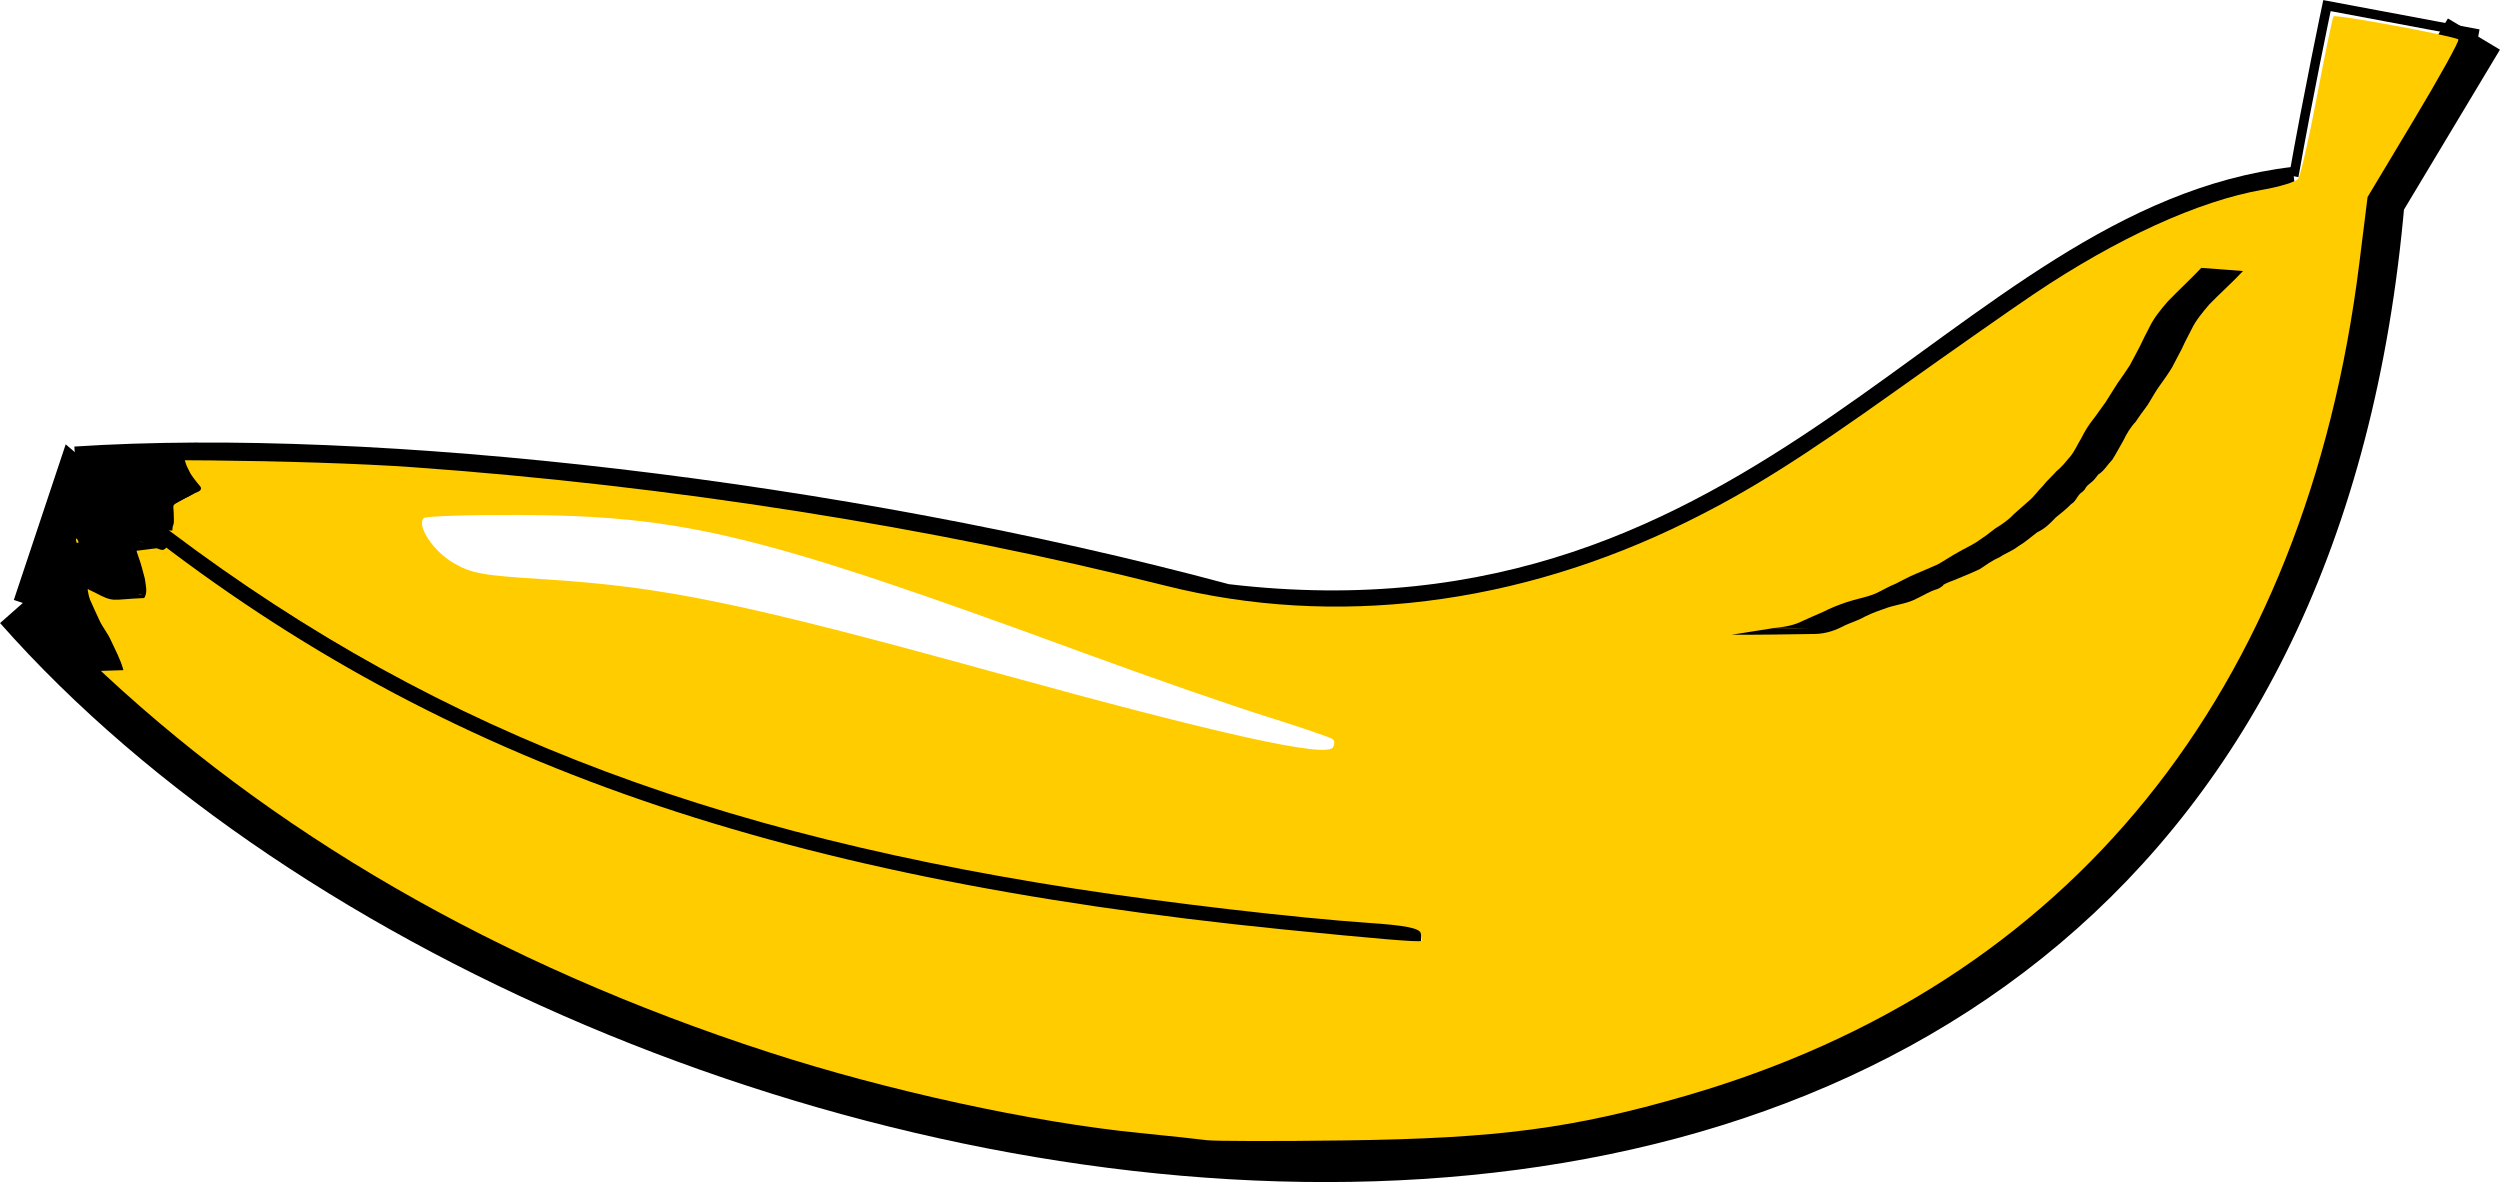 <?xml version="1.0" encoding="UTF-8" standalone="no"?>
<!-- Created with Inkscape (http://www.inkscape.org/) -->

<svg
   xmlns:dc="http://purl.org/dc/elements/1.1/"
   xmlns:cc="http://creativecommons.org/ns#"
   xmlns:rdf="http://www.w3.org/1999/02/22-rdf-syntax-ns#"
   xmlns:svg="http://www.w3.org/2000/svg"
   xmlns="http://www.w3.org/2000/svg"
   xmlns:sodipodi="http://sodipodi.sourceforge.net/DTD/sodipodi-0.dtd"
   xmlns:inkscape="http://www.inkscape.org/namespaces/inkscape"
   width="263.656"
   height="124.678"
   id="svg4761"
   version="1.1"
   inkscape:version="0.48.3.1 r9886"
   sodipodi:docname="New document 8">
  <defs
     id="defs4763" />
  <sodipodi:namedview
     id="base"
     pagecolor="#ffffff"
     bordercolor="#666666"
     borderopacity="1.0"
     inkscape:pageopacity="0.0"
     inkscape:pageshadow="2"
     inkscape:zoom="0.35"
     inkscape:cx="38.08483"
     inkscape:cy="302.29833"
     inkscape:document-units="px"
     inkscape:current-layer="layer1"
     showgrid="false"
     fit-margin-top="0"
     fit-margin-left="0"
     fit-margin-right="0"
     fit-margin-bottom="0"
     inkscape:window-width="472"
     inkscape:window-height="383"
     inkscape:window-x="0"
     inkscape:window-y="24"
     inkscape:window-maximized="0" />
  <g
     inkscape:label="Layer 1"
     inkscape:groupmode="layer"
     id="layer1"
     transform="translate(-336.915,-709.983)">
    <g
       transform="translate(636.321,19.214)"
       id="g4746">
      <path
         sodipodi:nodetypes="ccc"
         transform="translate(0,602.362)"
         inkscape:connector-curvature="0"
         id="path4196"
         d="m -38.5,92 -10.5,17.5 c -12.178,141.146 -186.503,112.128 -248,42.5"
         style="fill:none;stroke:#000000;stroke-width:6.4;stroke-linecap:butt;stroke-linejoin:miter;stroke-miterlimit:4;stroke-opacity:1;stroke-dasharray:none" />
      <path
         sodipodi:nodetypes="ccc"
         transform="translate(0,602.362)"
         inkscape:connector-curvature="0"
         id="path4198"
         d="m -297,152 5,-15 c 34.8,30.066 72.924,44.826 142.5,50"
         style="fill:none;stroke:#000000;stroke-width:2;stroke-linecap:butt;stroke-linejoin:miter;stroke-miterlimit:4;stroke-opacity:1;stroke-dasharray:none" />
      <path
         sodipodi:nodetypes="ccc"
         transform="translate(0,602.362)"
         inkscape:connector-curvature="0"
         id="path4200"
         d="m -291.5,136.5 c 31.478,-2.058 80.627,3.509 121.5,14.5 57.338,6.783 76.656,-39.79 112.5,-44"
         style="fill:none;stroke:#000000;stroke-width:2;stroke-linecap:butt;stroke-linejoin:miter;stroke-miterlimit:4;stroke-opacity:1;stroke-dasharray:none" />
      <path
         sodipodi:nodetypes="ccc"
         transform="translate(0,602.362)"
         inkscape:connector-curvature="0"
         id="path4204"
         d="m -57.5,107 c 1.5,-8.5 3.5,-18 3.5,-18 l 16,3"
         style="fill:none;stroke:#000000;stroke-width:1px;stroke-linecap:butt;stroke-linejoin:miter;stroke-opacity:1" />
      <path
         sodipodi:nodetypes="cssscccsccsssssssssscscsscsssccccsscssssscc"
         inkscape:connector-curvature="0"
         id="path4246"
         d="m -172.191,811.009 c -0.825,-0.112 -3.975,-0.45 -7,-0.75 -11.291,-1.12 -26.627,-4.459 -39.142,-8.521 -28.603,-9.283 -52.659,-23.18 -71.719,-41.43 l -6.139,-5.878 2.25,-6.83 c 2.665,-8.81 1.545,-7.392 8.25,-2.05 31.509,25.1 67.051,37.745 121.5,43.226 9.943,1.001 14.497,1.38 14.687,1.222 0.103,-0.086 0.066,-0.469 -0.081,-0.852 -0.192,-0.5 -1.726,-0.795 -5.437,-1.044 -7.441,-0.5 -21.369,-2.121 -30.919,-3.597 -42.697,-6.603 -72.177,-18.839 -100.875,-41.871 -1.719,-1.379 -3.125,-2.694 -3.125,-2.921 0,-0.678 22.975,-0.459 34,0.323 26.967,1.915 54.86,6.302 79.424,12.493 17.827,4.493 37.221,2.103 55.162,-6.798 6.507,-3.228 11.81,-6.565 22.184,-13.959 5.489,-3.912 11.896,-8.402 14.238,-9.977 8.794,-5.915 17.409,-9.842 24.171,-11.02 1.803,-0.314 3.479,-0.831 3.725,-1.148 0.246,-0.318 1.144,-4.259 1.995,-8.759 0.851,-4.5 1.635,-8.27 1.743,-8.377 0.237,-0.237 12.811,2.095 13.156,2.44 0.134,0.134 -1.965,3.928 -4.665,8.431 l -4.909,8.188 -0.865,6.952 c -5.637,45.313 -30.524,76.09 -71.015,87.824 -11.947,3.462 -19.824,4.497 -35.844,4.712 -7.287,0.098 -13.925,0.086 -14.75,-0.027 l 0,-10e-6 z m 13.354,-42.275 c -0.195,-0.178 -3.382,-1.27 -7.083,-2.427 -3.701,-1.157 -12.251,-4.131 -19,-6.608 -34.49,-12.658 -42.346,-14.569 -60.103,-14.622 -5.133,-0.015 -9.494,0.134 -9.692,0.331 -0.784,0.781 0.984,3.472 3.094,4.708 1.935,1.134 3.02,1.332 9.556,1.74 12.751,0.798 20.996,2.502 47.698,9.861 23.732,6.54 34.786,8.989 35.53,7.872 0.195,-0.293 0.195,-0.677 0,-0.855 z"
         style="fill:#ffcc00;fill-opacity:1;fill-rule:nonzero;stroke:none" />
      <path
         transform="translate(0,602.362)"
         inkscape:connector-curvature="0"
         d="m -112.386,154.652 c 1.805,-0.014 7.819,0.051 0.117,-0.039 1.058,-0.069 2.077,-0.257 3.023,-0.742 0.701,-0.332 1.42,-0.626 2.129,-0.941 0.785,-0.407 1.61,-0.728 2.446,-1.01 0.997,-0.348 2.045,-0.498 3.023,-0.9 0.722,-0.321 1.388,-0.749 2.124,-1.034 0.735,-0.361 1.433,-0.76 2.197,-1.074 0.765,-0.308 1.512,-0.658 2.272,-0.978 0.72,-0.399 1.398,-0.87 2.12,-1.263 0.637,-0.379 1.315,-0.677 1.942,-1.071 0.702,-0.459 1.374,-0.949 2.03,-1.471 0.7,-0.438 1.37,-0.879 1.929,-1.488 0.528,-0.489 1.088,-0.941 1.619,-1.427 0.547,-0.459 0.933,-1.054 1.445,-1.55 0.43,-0.565 0.972,-1.016 1.434,-1.553 0.56,-0.445 0.993,-1.008 1.456,-1.547 0.48,-0.584 0.77,-1.288 1.168,-1.931 0.36,-0.733 0.79,-1.426 1.301,-2.063 0.443,-0.567 0.829,-1.176 1.267,-1.749 0.423,-0.653 0.819,-1.324 1.245,-1.975 0.453,-0.633 0.893,-1.272 1.316,-1.927 0.364,-0.645 0.689,-1.31 1.041,-1.962 0.323,-0.671 0.647,-1.342 0.998,-1.999 0.492,-1.032 1.212,-1.892 1.951,-2.754 1.16,-1.203 2.392,-2.332 3.541,-3.546 0,0 4.402,0.333 4.402,0.333 l 0,0 c -1.142,1.218 -2.395,2.324 -3.559,3.522 -0.706,0.841 -1.417,1.661 -1.889,2.66 -0.343,0.663 -0.695,1.32 -0.998,2 -0.347,0.667 -0.702,1.325 -1.043,1.993 -0.409,0.674 -0.862,1.31 -1.323,1.947 -0.46,0.628 -0.822,1.333 -1.238,1.99 -0.425,0.596 -0.877,1.168 -1.271,1.785 -0.55,0.572 -0.961,1.273 -1.303,1.984 -0.397,0.675 -0.744,1.367 -1.165,2.021 -0.499,0.503 -0.843,1.159 -1.455,1.542 -0.912,0.967 0.487,-0.538 -0.46,0.561 -0.31,0.359 -0.779,0.55 -0.975,1.015 -0.083,0.086 -0.167,0.173 -0.25,0.26 -0.086,0.068 -0.18,0.126 -0.257,0.203 -0.343,0.339 -0.487,0.849 -0.937,1.089 -0.489,0.523 -1.067,0.96 -1.62,1.411 -0.587,0.612 -1.153,1.198 -1.946,1.559 -0.674,0.498 -1.287,1.066 -2.018,1.486 -0.598,0.484 -1.321,0.718 -1.955,1.146 -0.758,0.328 -1.44,0.823 -2.126,1.277 -0.746,0.355 -1.509,0.665 -2.272,0.977 -0.398,0.195 -0.816,0.296 -1.212,0.493 -0.703,0.349 0.006,0.023 -0.636,0.452 -0.108,0.072 -0.233,0.117 -0.35,0.176 -0.767,0.211 -1.405,0.647 -2.122,0.977 -0.948,0.522 -2.022,0.628 -3.044,0.95 -0.818,0.289 -1.64,0.558 -2.416,0.95 -0.669,0.391 -1.427,0.621 -2.134,0.936 -0.974,0.529 -1.96,0.869 -3.087,0.913 -2.955,0.045 -5.909,0.095 -8.864,0.081 0,0 4.391,-0.695 4.391,-0.695 z"
         id="path4268"
         style="fill:#000000;fill-opacity:1;fill-rule:nonzero;stroke:none" />
      <path
         transform="translate(0,602.362)"
         inkscape:connector-curvature="0"
         d="m -289.849,159.197 c -0.25,-1.146 -0.873,-2.143 -1.349,-3.198 -0.397,-0.737 -0.932,-1.362 -1.23,-2.151 -0.314,-0.685 -0.668,-1.355 -0.94,-2.059 -0.31,-0.842 -0.24,-1.751 -0.41,-2.617 -0.122,-0.798 -0.494,-1.51 -0.701,-2.285 -0.072,-0.664 -0.55,-1.288 -0.335,-1.961 0.368,-0.862 3.366,-0.602 4.225,0.187 0.164,0.15 0.3,0.329 0.463,0.481 0.484,0.573 0.768,1.273 1.155,1.906 0.378,0.625 0.78,1.233 1.15,1.865 0.449,0.527 1.14,0.858 1.788,1.092 0.454,0.175 0.854,0.604 1.346,0.68 0.089,0.014 0.359,-0.022 0.269,-0.024 -1.077,-0.023 -2.155,-0.026 -3.232,-0.039 0.401,-0.332 0.115,-1.13 0.065,-1.589 -0.222,-0.763 -0.409,-1.526 -0.688,-2.27 -0.279,-0.745 -0.418,-1.49 0.244,-2.052 1.902,-0.839 3.616,-0.265 5.187,0.584 0.324,0.154 0.673,0.235 1.012,0.347 0,0 -3.442,0.431 -3.442,0.431 l 0,0 c -0.345,-0.118 -0.694,-0.229 -1.013,-0.407 -0.308,-0.167 -0.605,-0.316 -0.938,-0.428 -0.093,-0.031 -0.378,-0.081 -0.281,-0.085 2.439,-0.111 4.31,0.038 2.93,-0.066 -0.776,0.152 -0.421,1.038 -0.241,1.553 0.285,0.769 0.478,1.563 0.688,2.354 0.079,0.672 0.32,1.425 -0.07,2.033 -3.559,0.137 -3.084,0.532 -5.272,-0.615 -0.683,-0.311 -1.39,-0.666 -1.809,-1.314 -0.382,-0.625 -0.775,-1.242 -1.15,-1.869 -0.346,-0.623 -0.656,-1.283 -1.152,-1.805 -0.228,-0.215 -0.409,-0.393 -0.705,-0.506 -0.08,-0.03 -0.329,-0.077 -0.244,-0.08 3.303,-0.09 3.783,0.976 3.195,-0.176 -0.248,0.053 0.298,1.413 0.312,1.678 0.222,0.777 0.588,1.507 0.699,2.315 0.144,0.848 0.103,1.731 0.413,2.548 0.289,0.697 0.631,1.371 0.938,2.06 0.321,0.761 0.872,1.383 1.217,2.134 0.488,1.064 1.062,2.093 1.364,3.234 0,0 -3.46,0.111 -3.46,0.111 z"
         id="path4728"
         style="fill:#000000;fill-opacity:1;fill-rule:nonzero;stroke:none" />
      <path
         transform="translate(0,602.362)"
         inkscape:connector-curvature="0"
         d="m -280.052,136.458 c 0.079,0.269 0.141,0.541 0.232,0.806 0.06,0.2 0.153,0.389 0.247,0.575 0.075,0.17 0.164,0.334 0.25,0.499 0.114,0.139 0.181,0.306 0.298,0.443 0.121,0.136 0.213,0.293 0.332,0.431 0.12,0.165 0.262,0.311 0.392,0.469 0.137,0.172 0.127,0.319 -0.019,0.473 -0.191,0.141 -0.424,0.201 -0.633,0.311 -0.172,0.096 -0.346,0.187 -0.519,0.28 -0.169,0.09 -0.339,0.177 -0.514,0.256 -0.221,0.116 -0.439,0.237 -0.65,0.368 -0.174,0.094 -0.357,0.175 -0.467,0.345 -0.046,0.207 -0.005,0.425 0.011,0.635 0.018,0.251 0.021,0.502 0.024,0.753 0.007,0.237 0.014,0.471 -0.069,0.697 -0.089,0.147 -0.062,0.313 -0.084,0.474 -0.006,0.029 -0.012,0.058 -0.018,0.086 0,0 -0.866,-0.018 -0.866,-0.018 l 0,0 c 0.006,-0.027 0.011,-0.054 0.017,-0.082 0.028,-0.167 -0.011,-0.343 0.086,-0.495 0.094,-0.21 0.074,-0.438 0.071,-0.663 -0.003,-0.249 -0.007,-0.498 -0.025,-0.747 -0.017,-0.228 -0.059,-0.461 -0.012,-0.687 0.103,-0.194 0.275,-0.299 0.473,-0.387 0.215,-0.129 0.43,-0.256 0.65,-0.377 0.171,-0.084 0.344,-0.16 0.512,-0.249 0.167,-0.105 0.352,-0.179 0.521,-0.28 0.199,-0.123 0.425,-0.178 0.628,-0.293 0.162,-0.118 0.143,-0.182 0.021,-0.34 -0.131,-0.156 -0.27,-0.305 -0.392,-0.469 -0.116,-0.141 -0.214,-0.295 -0.333,-0.433 -0.108,-0.147 -0.192,-0.31 -0.298,-0.459 -0.088,-0.165 -0.172,-0.332 -0.25,-0.501 -0.096,-0.189 -0.183,-0.384 -0.244,-0.587 -0.09,-0.27 -0.15,-0.548 -0.236,-0.82 0,0 0.866,-0.014 0.866,-0.014 z"
         id="path4734"
         style="fill:#000000;fill-opacity:1;fill-rule:nonzero;stroke:none" />
      <path
         transform="translate(0,602.362)"
         inkscape:connector-curvature="0"
         id="path4736"
         d="m -282.954,143.256 c -3.535,-2.733 -5.281,-4.168 -6.312,-5.186 -0.534,-0.527 -0.667,-0.69 -0.594,-0.73 0.317,-0.174 2.392,-0.287 6.441,-0.349 l 2.598,-0.04 0.081,0.271 c 0.044,0.149 0.218,0.539 0.386,0.865 0.273,0.531 0.466,0.814 1.078,1.584 0.098,0.123 0.159,0.253 0.136,0.29 -0.023,0.037 -0.412,0.252 -0.865,0.479 -0.984,0.492 -1.647,0.867 -1.839,1.041 -0.135,0.122 -0.141,0.168 -0.141,1.167 0,0.738 -0.023,1.068 -0.078,1.138 -0.068,0.086 -0.181,0.018 -0.891,-0.53 z"
         style="fill:#000000;fill-opacity:1;fill-rule:nonzero;stroke:#000000;stroke-opacity:1" />
      <path
         transform="translate(0,602.362)"
         inkscape:connector-curvature="0"
         id="path4738"
         d="m -290.222,137.156 -0.205,-0.176 0.549,-0.04 c 1.307,-0.096 5.145,-0.23 6.985,-0.244 1.807,-0.014 2.001,-0.006 2.019,0.087 0.018,0.092 -0.188,0.106 -2.155,0.139 -4.389,0.074 -6.68,0.194 -6.859,0.361 -0.084,0.078 -0.104,0.07 -0.334,-0.126 z"
         style="fill:#000000;fill-opacity:1;fill-rule:nonzero;stroke:none" />
      <path
         transform="translate(0,602.362)"
         inkscape:connector-curvature="0"
         id="path4740"
         d="m -287.905,149.138 c -0.297,-0.439 -1.036,-1.662 -1.39,-2.301 -0.69,-1.244 -1.265,-1.874 -1.932,-2.117 -0.56,-0.204 -1.148,-0.311 -1.826,-0.332 l -0.601,-0.019 0.051,-0.156 c 0.028,-0.086 0.219,-0.719 0.425,-1.406 0.93,-3.104 1.294,-3.844 1.888,-3.844 0.502,0 0.848,0.239 2.922,2.022 1.946,1.672 2.166,1.852 4.29,3.506 0.963,0.75 1.764,1.377 1.781,1.394 0.076,0.076 -0.329,-0.083 -0.867,-0.34 -1.232,-0.589 -1.966,-0.789 -2.915,-0.793 -0.689,-0.003 -1.388,0.132 -1.844,0.355 -0.201,0.098 -0.326,0.218 -0.437,0.419 -0.253,0.456 -0.217,0.891 0.172,2.073 0.356,1.084 0.537,1.738 0.494,1.782 -0.016,0.016 -0.111,-0.093 -0.211,-0.241 l 0,0 z"
         style="fill:#000000;fill-opacity:1;fill-rule:nonzero;stroke:#000000;stroke-opacity:1" />
      <path
         transform="translate(0,602.362)"
         inkscape:connector-curvature="0"
         id="path4742"
         d="m -293.396,154.695 -2.752,-2.634 0.813,-2.487 c 0.447,-1.368 0.83,-2.487 0.851,-2.487 0.057,0 0.619,1.791 0.686,2.188 0.032,0.189 0.088,0.639 0.124,1 0.119,1.181 0.232,1.519 1.171,3.5 0.204,0.43 0.547,1.061 0.762,1.403 0.381,0.604 1.159,2.089 1.117,2.131 -0.011,0.011 -1.259,-1.165 -2.773,-2.613 l 0,0 z"
         style="fill:#000000;fill-opacity:1;fill-rule:nonzero;stroke:#000000;stroke-opacity:1" />
      <path
         transform="translate(0,602.362)"
         inkscape:connector-curvature="0"
         id="path4744"
         d="m -291.929,156.601 c -1.971,-1.987 -3.401,-3.502 -3.352,-3.551 0.018,-0.018 1.098,0.986 2.399,2.232 2.093,2.004 2.386,2.308 2.541,2.636 0.096,0.204 0.165,0.381 0.153,0.393 -0.012,0.012 -0.796,-0.757 -1.741,-1.71 z"
         style="fill:#000000;fill-opacity:1;fill-rule:nonzero;stroke:#000000;stroke-opacity:1" />
    </g>
  </g>
</svg>

